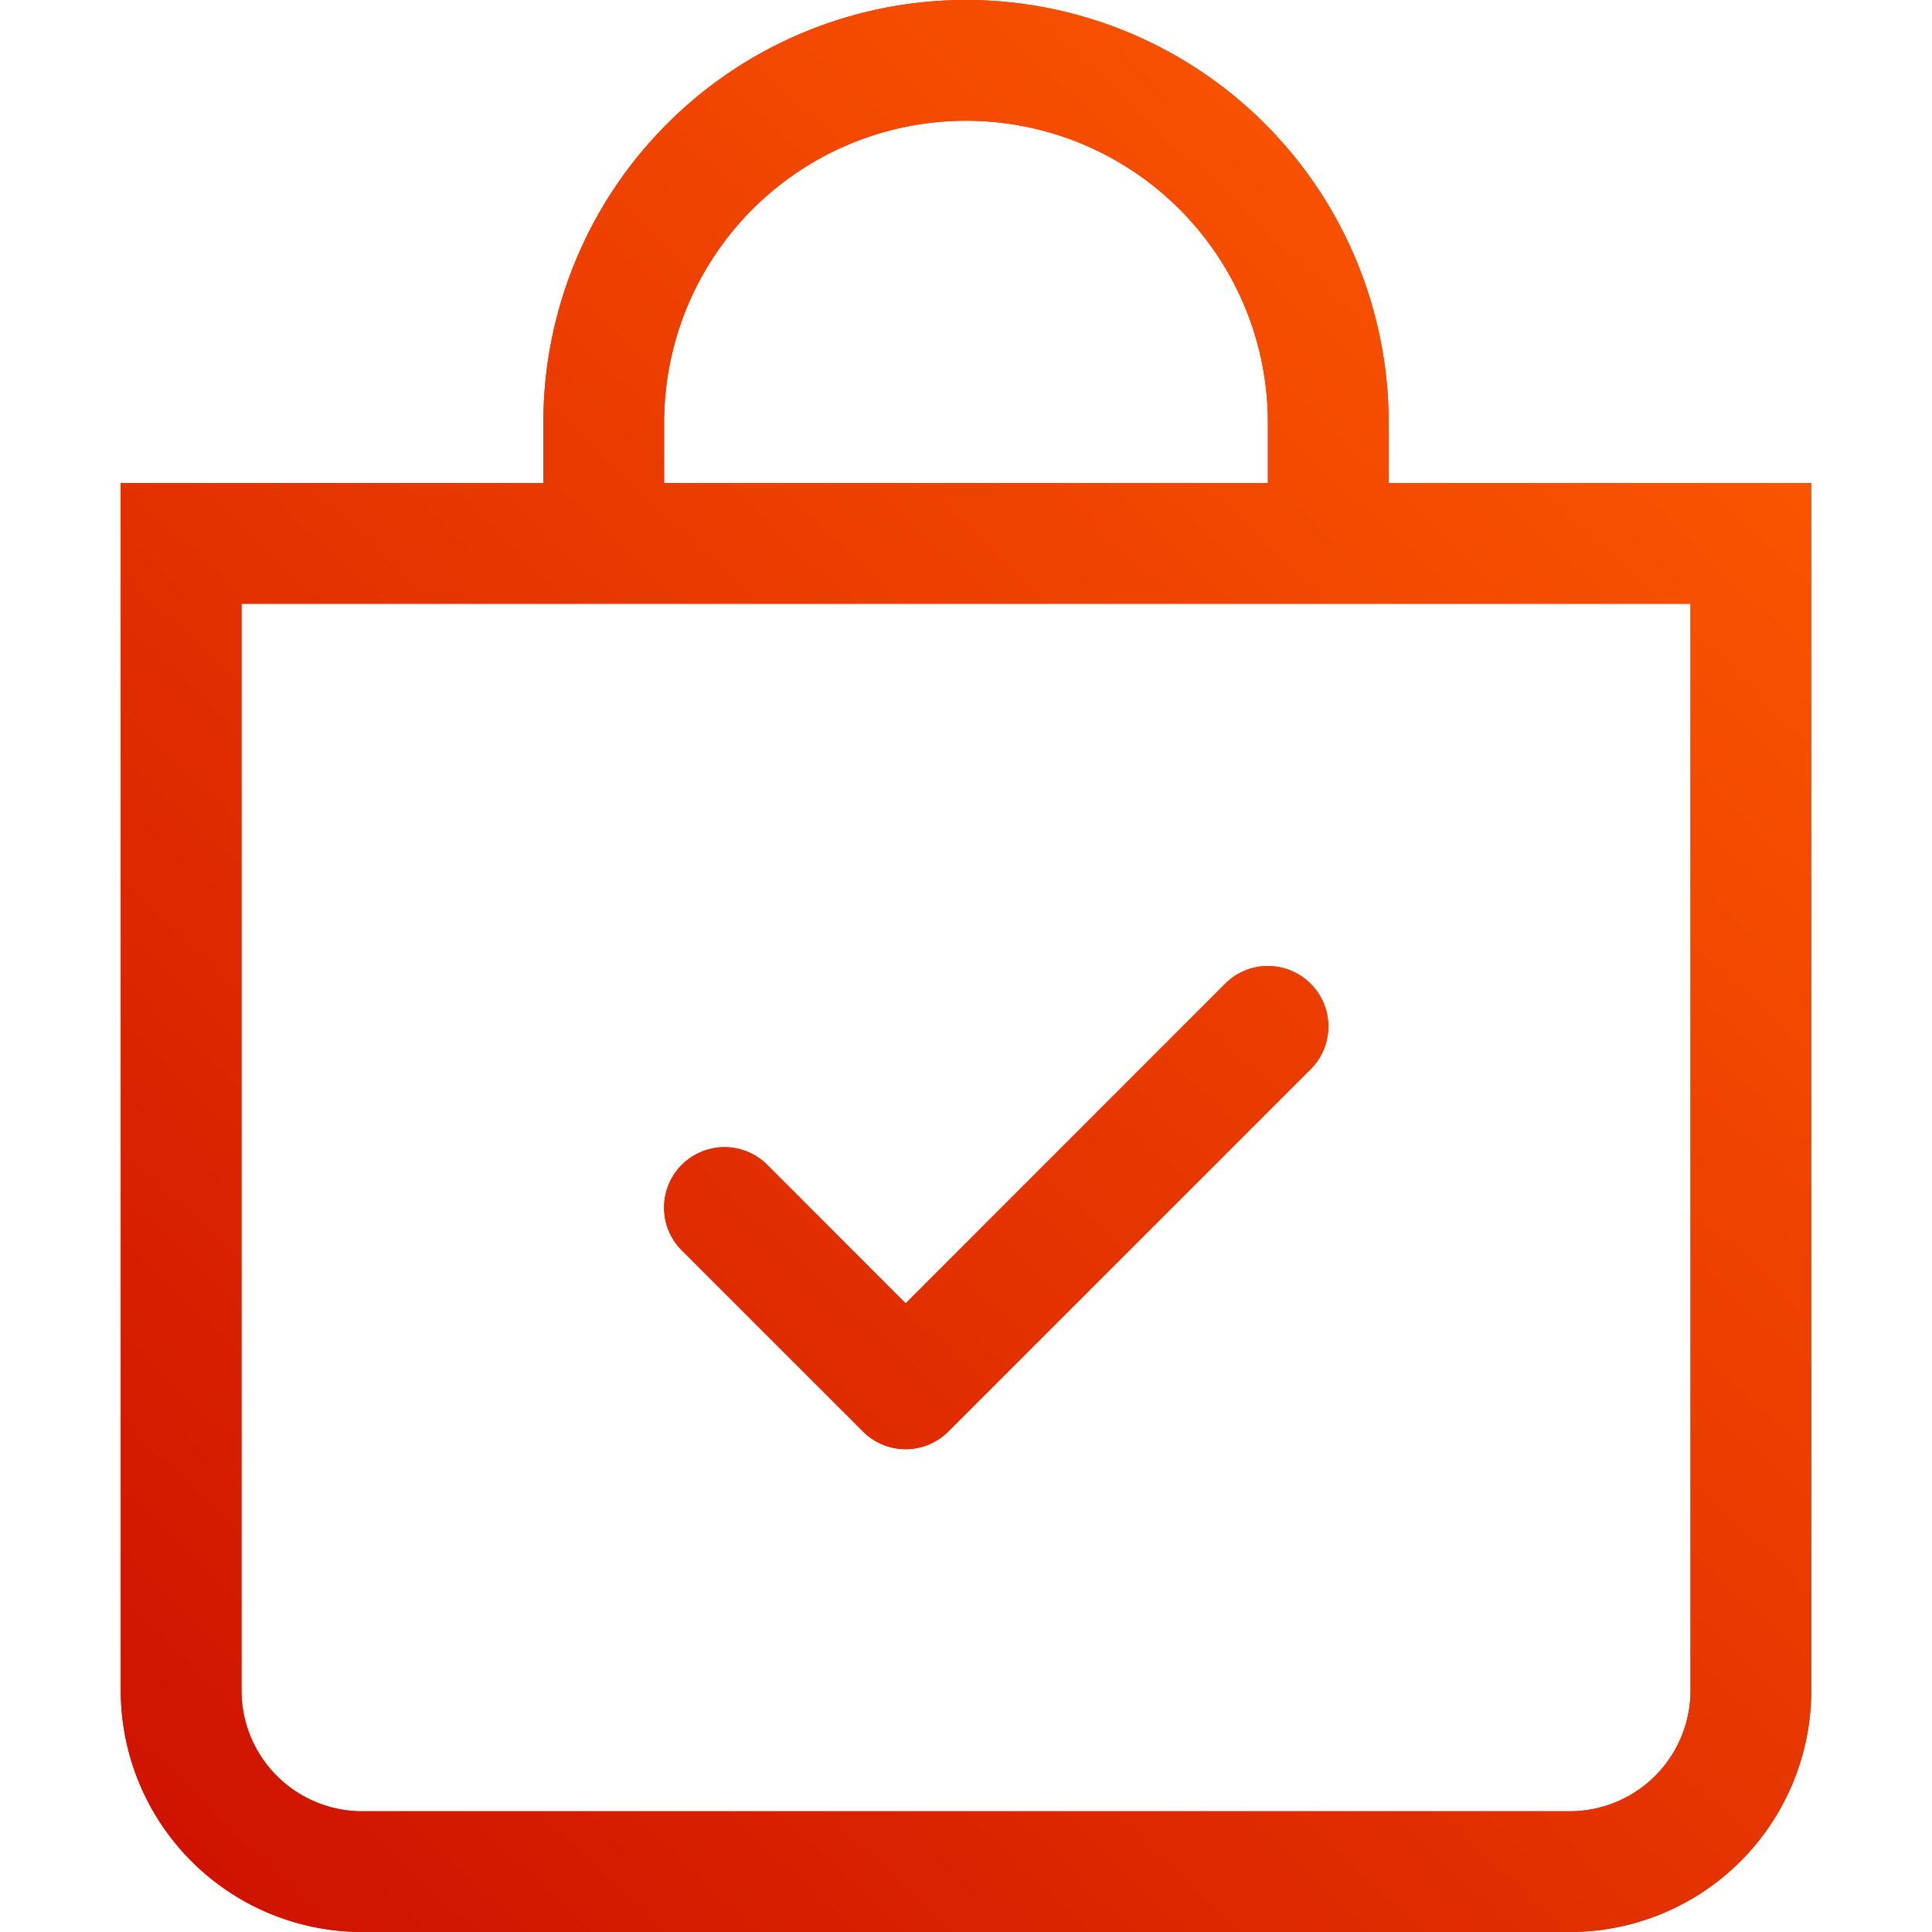 <svg width="110" height="110" fill="none" xmlns="http://www.w3.org/2000/svg"><path fill-rule="evenodd" clip-rule="evenodd" d="M74.622 56.01a3.438 3.438 0 010 4.867L53.997 81.502a3.438 3.438 0 01-4.867 0L38.817 71.19a3.442 3.442 0 014.868-4.868l7.878 7.886L69.755 56.01a3.438 3.438 0 014.867 0z" fill="#DD2B1C"/><path fill-rule="evenodd" clip-rule="evenodd" d="M74.622 56.01a3.438 3.438 0 010 4.867L53.997 81.502a3.438 3.438 0 01-4.867 0L38.817 71.19a3.442 3.442 0 014.868-4.868l7.878 7.886L69.755 56.01a3.438 3.438 0 014.867 0z" fill="url(#paint0_linear)"/><path d="M55 6.875a17.188 17.188 0 0117.188 17.188V27.5H37.812v-3.438A17.187 17.187 0 0155 6.875zM79.063 27.5v-3.438a24.063 24.063 0 00-48.126 0V27.5H6.875v68.75A13.751 13.751 0 0020.625 110h68.75a13.752 13.752 0 0013.75-13.75V27.5H79.062zM13.75 34.375h82.5V96.25a6.873 6.873 0 01-6.875 6.875h-68.75a6.873 6.873 0 01-6.875-6.875V34.375z" fill="#DD2B1C"/><path d="M55 6.875a17.188 17.188 0 0117.188 17.188V27.5H37.812v-3.438A17.187 17.187 0 0155 6.875zM79.063 27.5v-3.438a24.063 24.063 0 00-48.126 0V27.5H6.875v68.75A13.751 13.751 0 0020.625 110h68.75a13.752 13.752 0 0013.75-13.75V27.5H79.062zM13.75 34.375h82.5V96.25a6.873 6.873 0 01-6.875 6.875h-68.75a6.873 6.873 0 01-6.875-6.875V34.375z" fill="url(#paint1_linear)"/><defs><linearGradient id="paint0_linear" x1="102.87" y1="8.148" x2="7.13" y2="110" gradientUnits="userSpaceOnUse"><stop stop-color="#FF5C00"/><stop offset="1" stop-color="#CD1000"/></linearGradient><linearGradient id="paint1_linear" x1="102.87" y1="8.148" x2="7.13" y2="110" gradientUnits="userSpaceOnUse"><stop stop-color="#FF5C00"/><stop offset="1" stop-color="#CD1000"/></linearGradient></defs></svg>